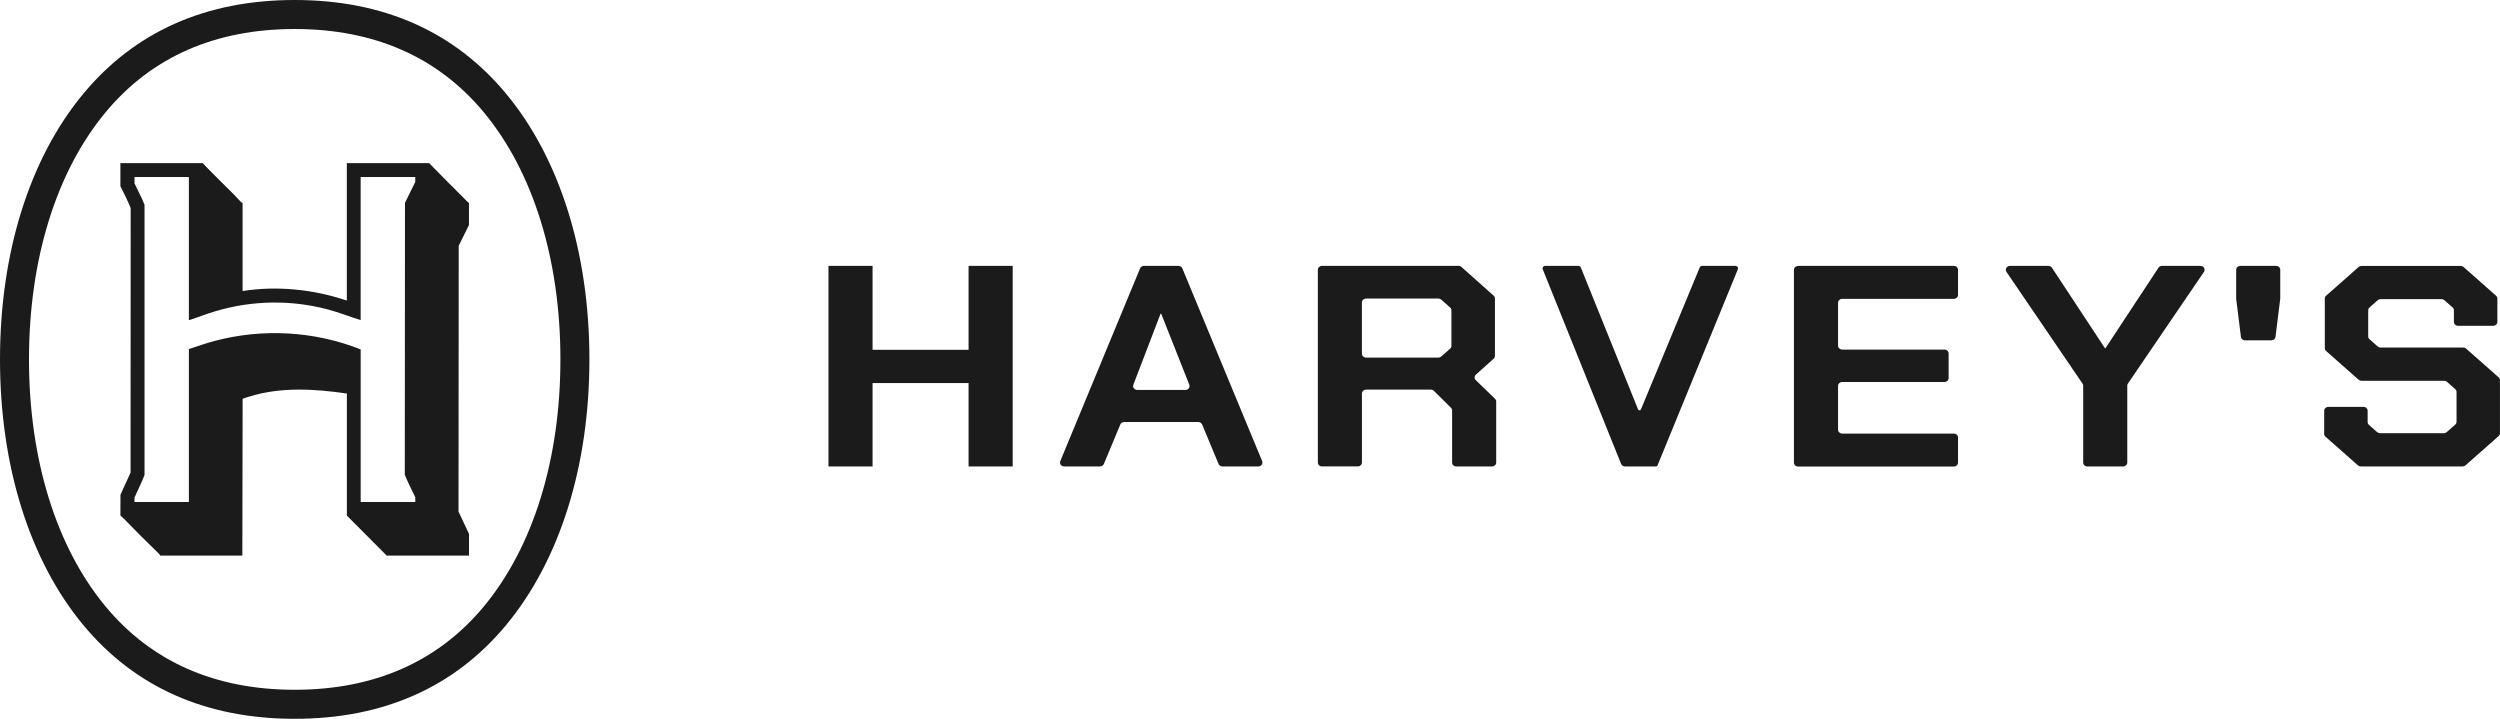 <?xml version="1.0" encoding="UTF-8"?>
<svg id="Layer_2" data-name="Layer 2" xmlns="http://www.w3.org/2000/svg" viewBox="0 0 912.45 262.34">
  <defs>
    <style>
      .cls-1 {
        fill: #1b1b1b;
      }
    </style>
  </defs>
  <g id="Layer_1-2" data-name="Layer 1">
    <path class="cls-1" d="M107.56,10.59c29.05,0,52.27,10.23,69.02,30.39,18.03,21.71,27.96,53.74,27.96,90.19s-9.93,68.48-27.96,90.19c-16.75,20.17-39.97,30.39-69.02,30.39s-52.27-10.23-69.02-30.39c-18.03-21.71-27.96-53.75-27.96-90.19s9.93-68.48,27.96-90.19c16.75-20.17,39.97-30.39,69.02-30.39M107.56,0C75.22,0,49.26,11.51,30.4,34.22,10.8,57.83,0,92.26,0,131.17s10.8,73.35,30.4,96.96c18.85,22.7,44.81,34.22,77.16,34.22s58.31-11.51,77.16-34.22c19.61-23.61,30.4-58.04,30.4-96.96s-10.8-73.35-30.4-96.96C165.87,11.51,139.91,0,107.56,0h0ZM171.18,82.1l-3.76,7.6-.07,97.03,3.83,8.14v7.92h-30.04s-14.54-14.61-14.54-14.61v-44.55c-11.87-1.73-24.25-2.46-35.69,1.14-.48.15-1.89.53-2.23.73-.06.03-.12.05-.13.13l-.1,57.16h-29.96c-.18-.4-.56-.76-.88-1.07-4.2-4.06-8.35-8.23-12.42-12.42-.17-.17-1.23-1.07-1.25-1.18l.03-7.56,3.68-8.07.04-96.53c-1.06-2.73-2.48-5.35-3.75-8.01v-8.4h30.04c3.65,3.88,7.58,7.61,11.35,11.41.87.88,1.87,2.06,2.76,2.9.05.05.44.21.44.23v32.13c12.73-1.99,25.9-.6,38.05,3.48v-50.16h30.04c4.49,4.63,9.13,9.22,13.71,13.81.24.24.53.58.83.73v8.01ZM131.64,116.85c-3.98-1.26-7.87-2.81-11.91-3.89-13.49-3.6-27.75-3.36-41.12.63-3.26.97-6.42,2.25-9.67,3.27v-52.12s-.13-.13-.13-.13h-19.72s0,2.31,0,2.31c1.22,2.61,2.62,5.15,3.66,7.83v98.58c-1.04,2.82-2.46,5.51-3.66,8.27v1.61s19.72,0,19.72,0l.13-.13v-55.69c3.1-.98,6.15-2.1,9.3-2.94,17.61-4.68,36.48-3.64,53.4,3.07v55.69s19.94,0,19.94,0v-1.7c-1.29-2.74-2.74-5.45-3.84-8.27l.07-99.21,3.76-7.64v-1.79s-19.94,0-19.94,0v52.25ZM302.37,97.04h16.1v30.64h35.04v-30.64h16.1v73.2h-16.1v-30.43h-35.04v30.43h-16.1v-73.2ZM417.53,97.04h12.57c.63,0,1.2.36,1.43.91l29.13,70.35c.39.93-.35,1.94-1.43,1.94h-13.05c-.63,0-1.2-.36-1.43-.91l-5.99-14.39c-.23-.55-.8-.91-1.43-.91h-27.02c-.63,0-1.2.36-1.43.91l-5.99,14.39c-.23.55-.8.91-1.43.91h-13.05c-1.08,0-1.82-1-1.43-1.94l29.13-70.35c.23-.55.8-.91,1.43-.91ZM432.63,142.33c1.07,0,1.81-.99,1.44-1.92l-10.25-25.9h-.24l-9.93,25.91c-.36.93.38,1.9,1.44,1.9h17.53ZM546.08,146.56v22.26c0,.79-.69,1.43-1.53,1.43h-13.03c-.85,0-1.53-.64-1.53-1.43v-19.03c0-.36-.15-.71-.42-.98l-6.23-6.15c-.29-.29-.69-.45-1.12-.45h-23.61c-.85,0-1.53.64-1.53,1.43v25.17c0,.79-.69,1.43-1.53,1.43h-13.03c-.85,0-1.53-.64-1.53-1.43v-70.35c0-.79.69-1.43,1.53-1.43h49.82c.4,0,.78.14,1.06.4l11.75,10.48c.3.27.47.64.47,1.03v20.96c0,.39-.17.76-.47,1.03l-6.48,5.81c-.61.55-.63,1.45-.04,2.01l7.04,6.82c.27.27.43.62.43.99ZM498.6,130.51h26.38c.39,0,.77-.14,1.06-.39l3.22-2.85c.3-.27.48-.64.48-1.03v-13c0-.39-.17-.76-.48-1.03l-3.22-2.85c-.28-.25-.66-.39-1.06-.39h-26.38c-.85,0-1.53.64-1.53,1.43v18.69c0,.79.69,1.43,1.53,1.43ZM633.38,97.04h-12.11c-.42,0-.79.25-.92.61l-21.44,51.77c-.19.45-.87.44-1.05,0l-20.89-51.79c-.14-.35-.51-.59-.91-.59h-12.09c-.68,0-1.15.63-.91,1.22l28.61,71.06c.22.56.8.93,1.44.93h11.31c.23,0,.44-.13.52-.34l29.36-71.67c.21-.59-.25-1.2-.92-1.2ZM656.28,97.04h56.83c.85,0,1.53.64,1.53,1.43v9.17c0,.79-.69,1.43-1.53,1.43h-40.73c-.85,0-1.53.64-1.53,1.43v15.66c0,.79.69,1.43,1.53,1.43h37.3c.85,0,1.53.64,1.53,1.43v8.97c0,.79-.69,1.43-1.53,1.43h-37.3c-.85,0-1.53.64-1.53,1.43v15.97c0,.79.69,1.43,1.53,1.43h40.73c.85,0,1.53.64,1.53,1.43v9.17c0,.79-.69,1.43-1.53,1.43h-56.83c-.85,0-1.53-.64-1.53-1.43v-70.35c0-.79.69-1.43,1.53-1.43ZM760.07,139.99l-27.75-40.76c-.65-.95.09-2.19,1.3-2.19h13.99c.53,0,1.03.26,1.31.68l19.32,29.33h.24l19.32-29.33c.28-.42.77-.68,1.31-.68h13.99c1.21,0,1.94,1.24,1.3,2.19l-27.75,40.76c-.16.23-.24.49-.24.76v28.07c0,.79-.69,1.43-1.53,1.43h-13.03c-.85,0-1.53-.64-1.53-1.43v-28.07c0-.27-.08-.53-.24-.76ZM816.16,108.88v-10.41c0-.79.69-1.43,1.53-1.43h13.03c.85,0,1.53.64,1.53,1.43v10.41c0,.05,0,.11-.01.16l-1.73,13.92c-.09.72-.74,1.26-1.52,1.26h-9.58c-.78,0-1.43-.54-1.52-1.26l-1.73-13.92c0-.05-.01-.11-.01-.16ZM848.28,158.34v-8.42c0-.79.69-1.43,1.53-1.43h12.8c.85,0,1.53.64,1.53,1.43v4.13c0,.39.17.76.48,1.03l2.99,2.64c.28.25.66.39,1.06.39h23.28c.39,0,.77-.14,1.06-.39l3.1-2.74c.3-.27.48-.64.48-1.03v-10.91c0-.39-.17-.76-.48-1.03l-2.99-2.64c-.28-.25-.66-.39-1.06-.39h-30.15c-.39,0-.77-.14-1.06-.39l-11.86-10.48c-.3-.27-.48-.64-.48-1.03v-18.12c0-.39.17-.76.48-1.03l11.86-10.48c.28-.25.66-.39,1.06-.39h36.18c.39,0,.77.14,1.06.39l11.86,10.48c.3.27.48.64.48,1.03v8.52c0,.79-.69,1.43-1.53,1.43h-12.8c-.85,0-1.53-.64-1.53-1.43v-4.24c0-.39-.17-.76-.48-1.03l-2.99-2.64c-.28-.25-.66-.39-1.06-.39h-22.22c-.39,0-.77.14-1.06.39l-2.99,2.64c-.3.27-.48.64-.48,1.03v9.55c0,.39.17.76.48,1.03l2.99,2.64c.28.25.66.39,1.06.39h30.15c.39,0,.77.14,1.06.39l11.86,10.48c.3.27.48.64.48,1.03v19.38c0,.39-.17.76-.48,1.03l-12.1,10.69c-.28.25-.66.39-1.06.39h-37.13c-.39,0-.77-.14-1.06-.39l-11.86-10.48c-.3-.27-.48-.64-.48-1.03Z"/>
  </g>
</svg>